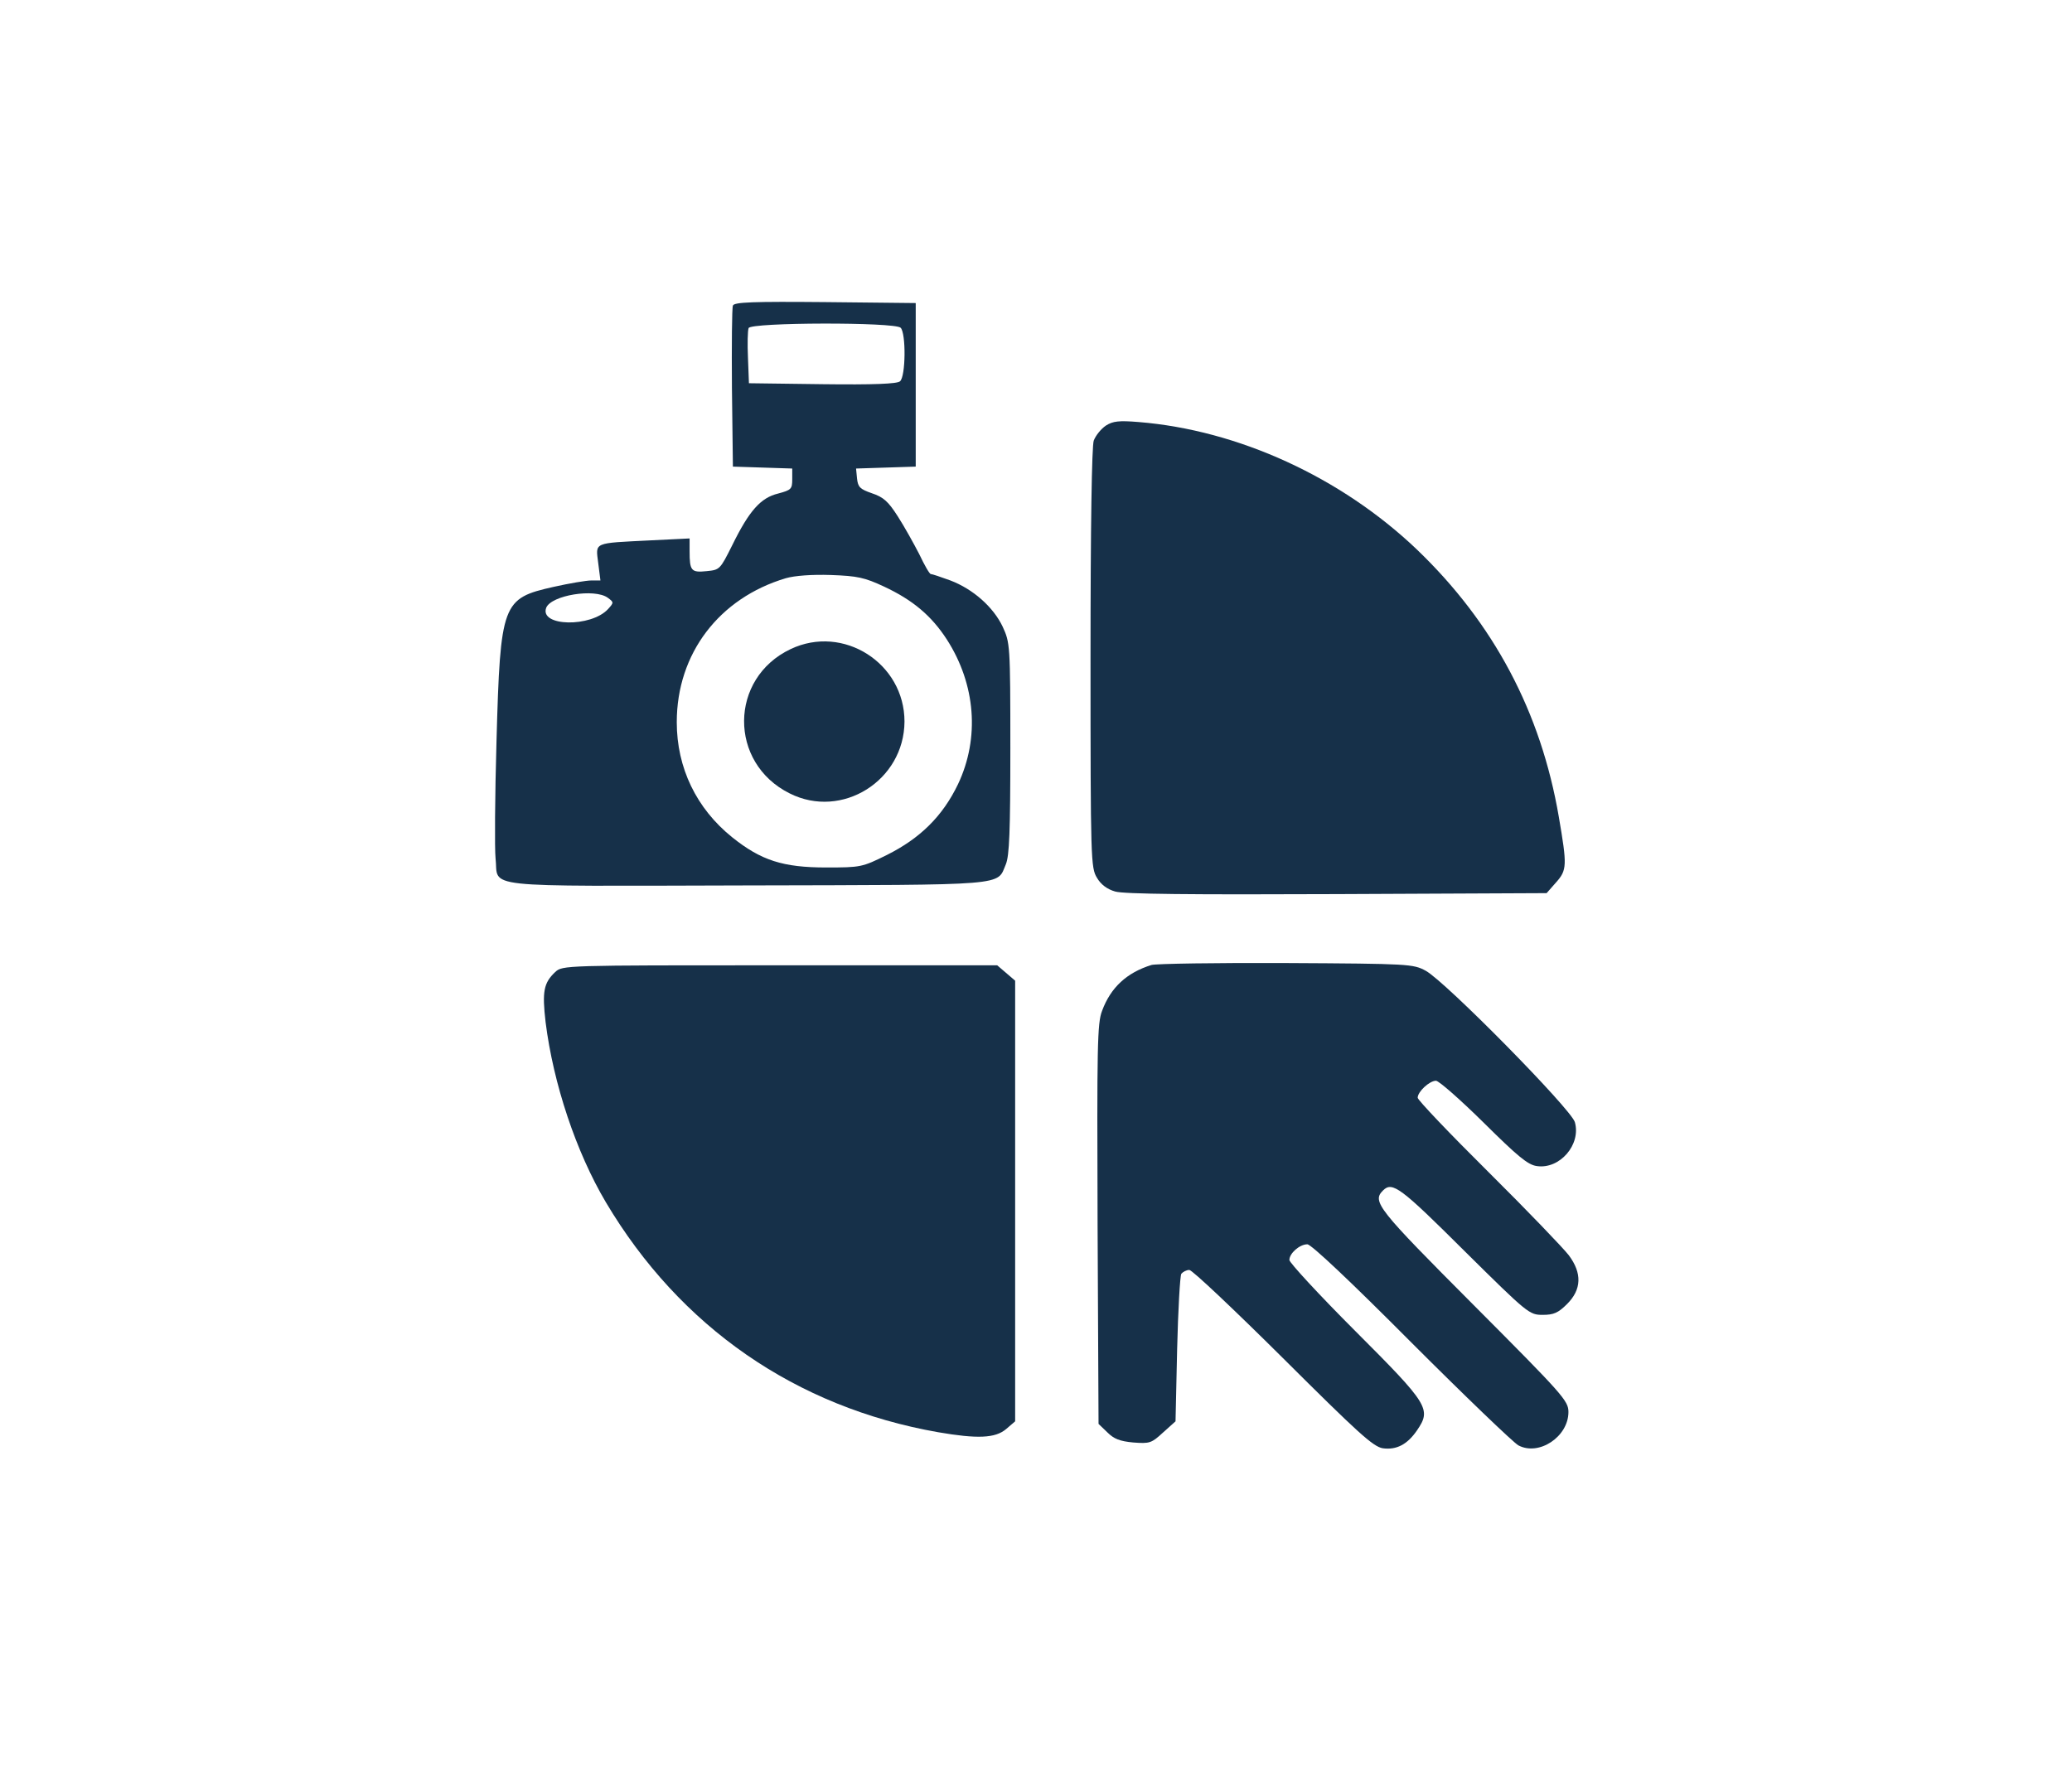 <?xml version="1.0" standalone="no"?>
<!DOCTYPE svg PUBLIC "-//W3C//DTD SVG 20010904//EN" "http://www.w3.org/TR/2001/REC-SVG-20010904/DTD/svg10.dtd">
<svg version="1.0" xmlns="http://www.w3.org/2000/svg"
  width="646pt" height="555pt" viewBox="0 0 646 555"
  preserveAspectRatio="xMidYMid meet">

  <g transform="translate(0,555) scale(0.1,-0.1)"
    fill="#163049" stroke="none">
    <path
      d="M2285 4597 c-3 -7 -4 -123 -3 -257 l3 -245 93 -3 92 -3 0 -33 c0 -31
-3 -34 -44 -45 -54 -13 -90 -53 -143 -161 -38 -76 -39 -77 -80 -81 -48 -5 -53
1 -53 62 l0 40 -122 -6 c-180 -9 -171 -5 -163 -70 l7 -55 -28 0 c-16 0 -69 -9
-118 -20 -160 -36 -166 -49 -178 -480 -5 -173 -6 -338 -3 -366 11 -95 -68 -87
781 -85 828 2 781 -2 810 66 11 27 14 102 14 362 0 323 -1 329 -24 379 -29 61
-92 117 -163 144 -30 11 -57 20 -61 20 -4 0 -20 28 -36 62 -17 33 -47 87 -67
118 -30 47 -45 60 -81 72 -37 13 -43 19 -46 46 l-3 31 93 3 93 3 0 255 0 255
-283 3 c-223 2 -284 0 -287 -11z m523 -69 c17 -17 16 -152 -2 -167 -9 -8 -82
-11 -242 -9 l-229 3 -3 79 c-2 44 -1 85 2 93 7 18 456 19 474 1z m-52 -807
c90 -42 148 -91 196 -165 90 -140 103 -307 35 -451 -48 -100 -118 -169 -222
-221 -77 -38 -81 -39 -189 -39 -135 0 -203 22 -293 94 -112 90 -173 217 -173
359 0 214 132 387 340 449 28 8 81 12 141 10 83 -3 105 -8 165 -36z m-861 -35
c19 -14 19 -15 1 -35 -53 -58 -215 -55 -193 4 16 39 151 61 192 31z" />
    <path d="M2465 3526 c-192 -91 -194 -355 -3 -450 163 -82 357 40 358 224 0
182 -191 304 -355 226z" />
    <path
      d="M3448 4223 c-15 -10 -32 -31 -38 -47 -6 -18 -10 -262 -10 -680 0
-628 1 -652 20 -683 12 -21 32 -36 57 -43 27 -8 235 -10 691 -8 l654 3 29 33
c35 39 35 53 9 205 -56 327 -203 604 -443 834 -236 225 -557 372 -867 397 -61
5 -80 3 -102 -11z" />
    <path
      d="M3590 2541 c-77 -24 -127 -70 -154 -143 -15 -38 -16 -110 -14 -665
l3 -623 27 -26 c21 -21 39 -28 81 -32 52 -4 57 -2 93 31 l39 35 5 224 c3 123
9 229 13 236 5 6 16 12 25 12 9 0 140 -124 292 -275 234 -233 281 -276 311
-281 43 -6 77 12 107 56 45 66 37 80 -193 310 -113 113 -205 213 -205 221 0
21 32 49 56 49 12 0 135 -116 324 -306 168 -168 318 -312 334 -321 64 -34 156
27 156 104 0 35 -16 53 -295 333 -301 302 -318 323 -283 358 29 29 55 9 253
-188 199 -197 203 -200 245 -200 34 0 48 6 76 34 45 45 47 96 5 152 -16 21
-128 138 -250 259 -122 121 -221 225 -221 232 0 19 37 53 57 53 9 0 76 -59
148 -130 106 -105 138 -132 166 -136 72 -11 139 67 119 137 -12 41 -403 438
-465 472 -39 21 -50 22 -435 24 -217 1 -406 -2 -420 -6z" />
    <path
      d="M1731 2519 c-36 -34 -41 -61 -30 -156 24 -192 95 -405 188 -562 231
-389 592 -639 1036 -717 122 -21 178 -19 212 10 l28 24 0 687 0 687 -28 24
-28 24 -678 0 c-674 0 -677 0 -700 -21z" />
  </g>
</svg>